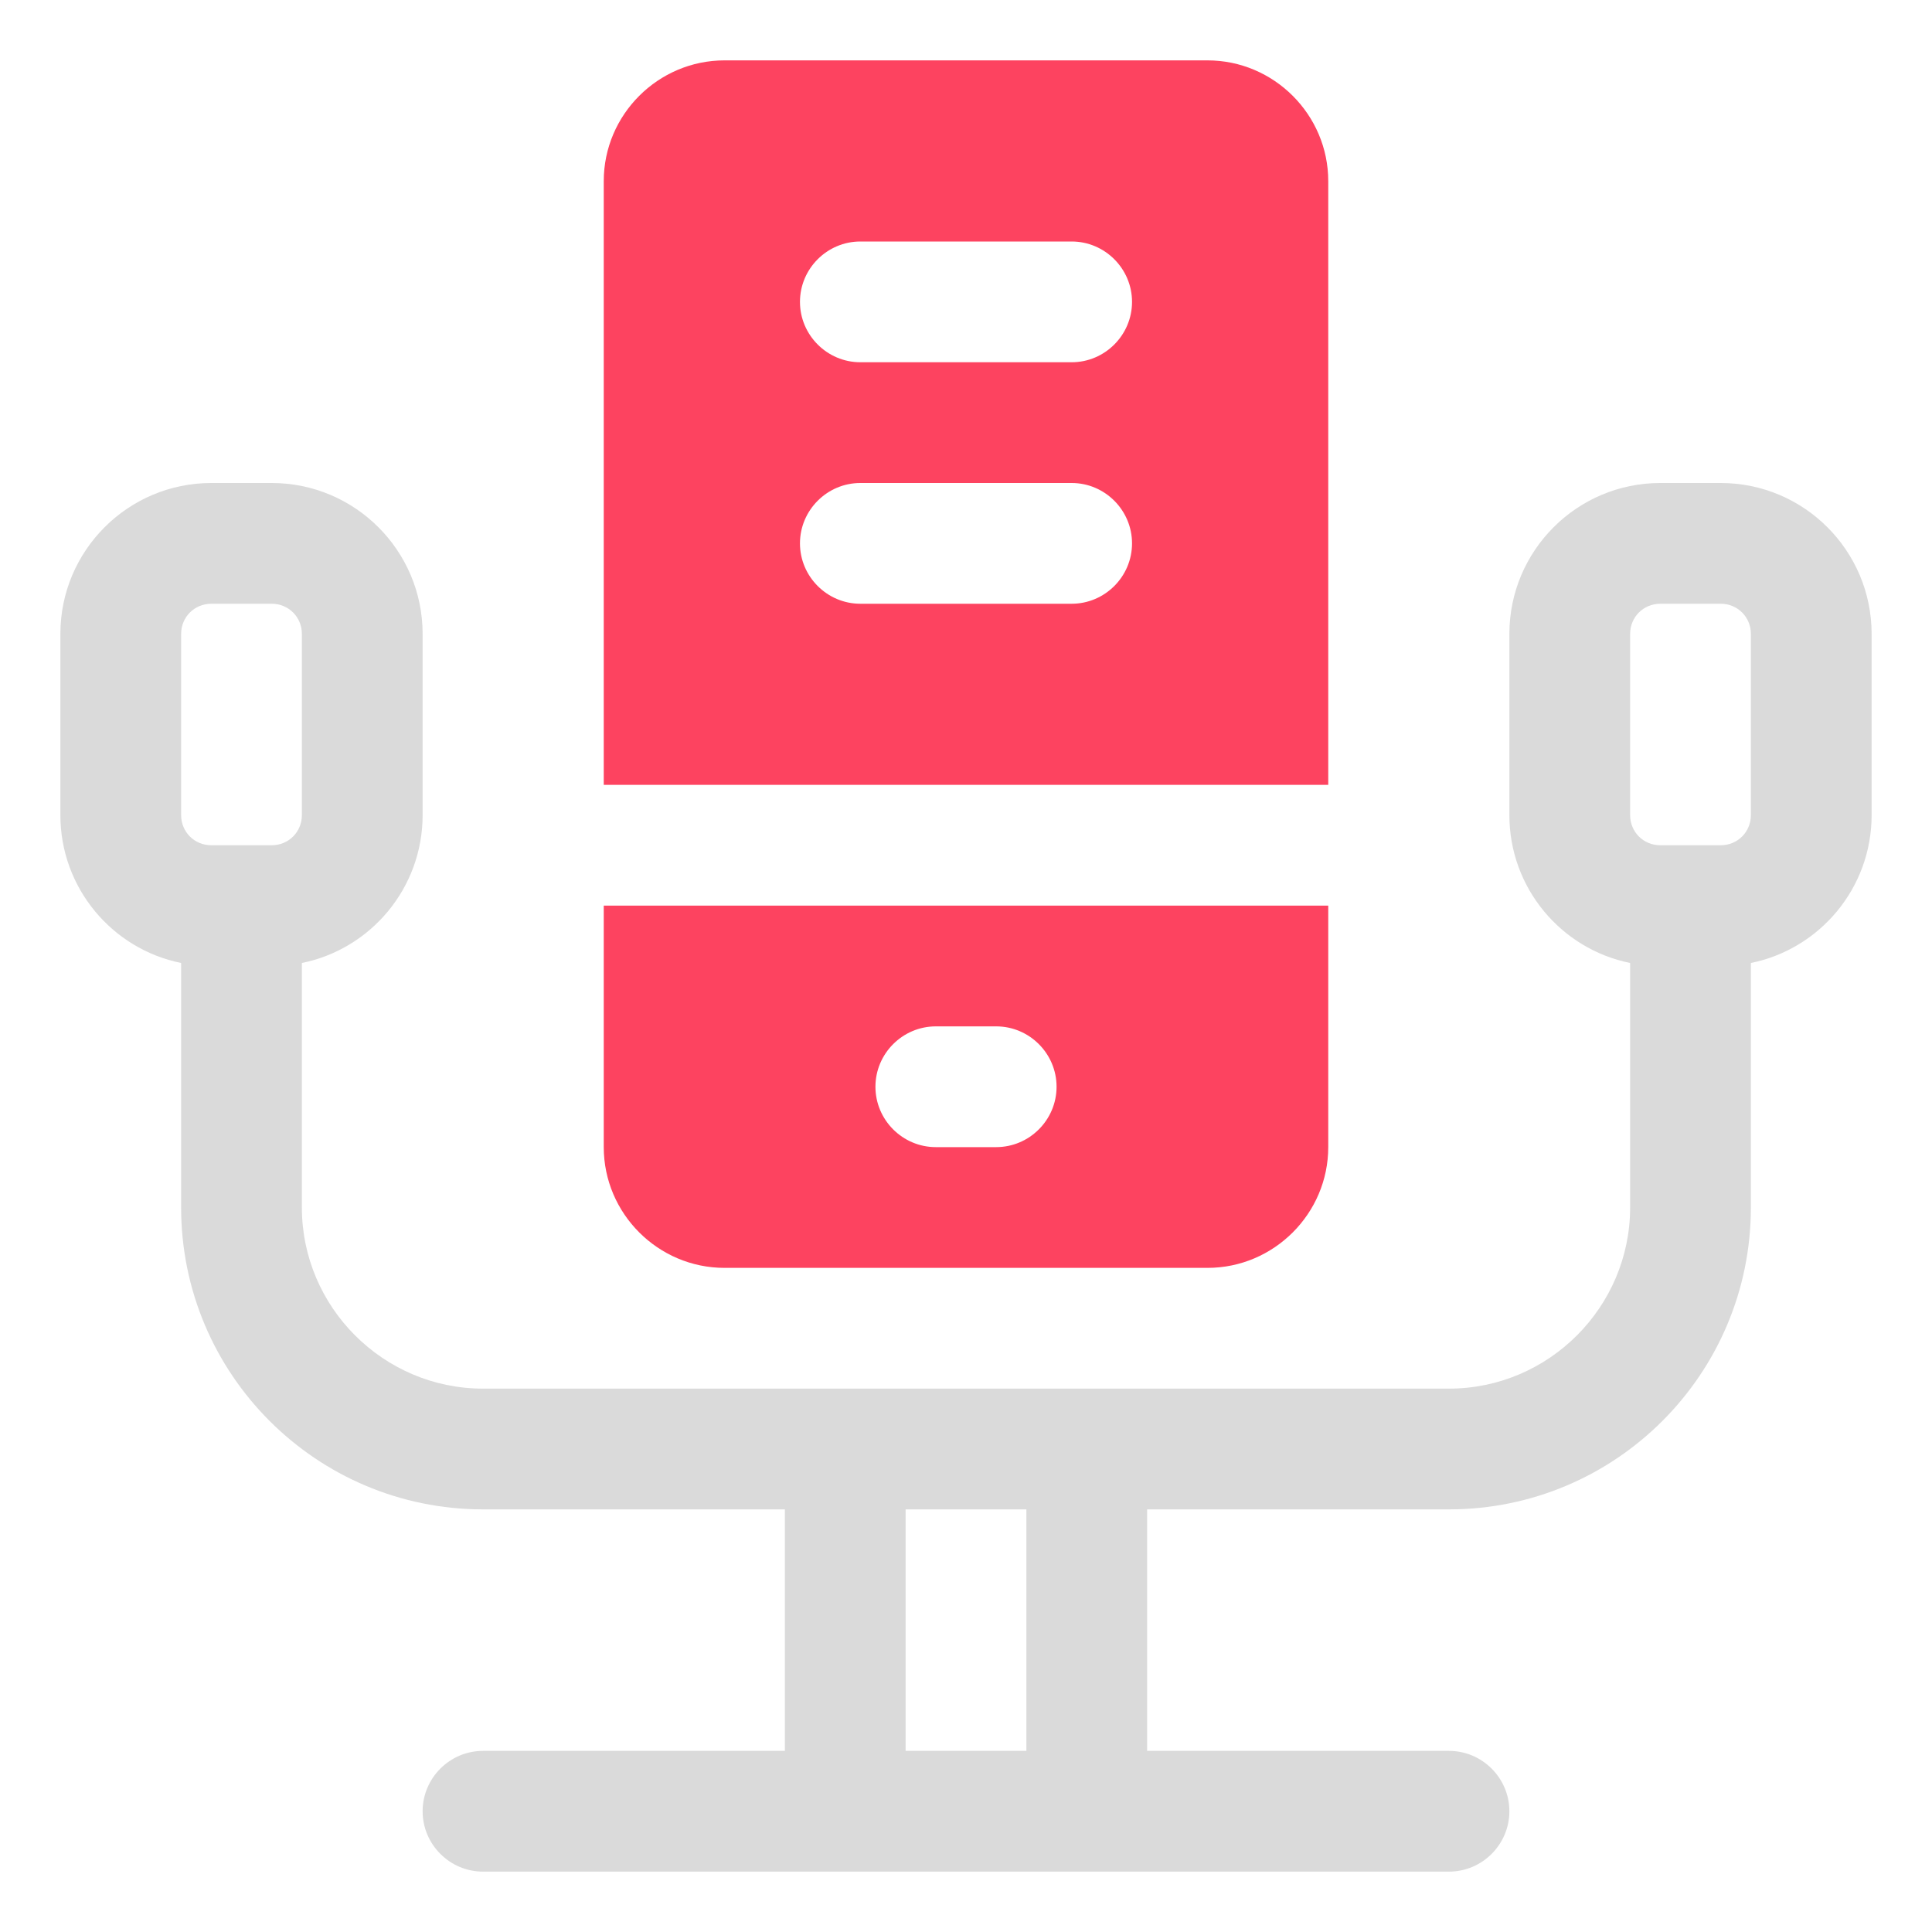 <?xml version="1.0" encoding="UTF-8"?>
<svg id="OBJECT" xmlns="http://www.w3.org/2000/svg" viewBox="0 0 32 32">
  <defs>
    <style>
      .cls-1 {
        fill: #FD4360;
      }

      .cls-2 {
        fill: #dadada;
      }
    </style>
  </defs>
  <path class="cls-2" d="M28.5,8h-1c-1.38,0-2.5,1.12-2.5,2.5v3c0,1.21,.86,2.22,2,2.45v4.05c0,1.65-1.35,3-3,3H8c-1.65,0-3-1.35-3-3v-4.05c1.14-.23,2-1.24,2-2.45v-3c0-1.38-1.12-2.5-2.5-2.5h-1c-1.38,0-2.5,1.12-2.5,2.5v3c0,1.21,.86,2.22,2,2.45v4.05c0,2.76,2.24,5,5,5h5v4h-5c-.55,0-1,.45-1,1s.45,1,1,1H24c.55,0,1-.45,1-1s-.45-1-1-1h-5v-4h5c2.76,0,5-2.24,5-5v-4.05c1.14-.23,2-1.24,2-2.45v-3c0-1.38-1.12-2.5-2.5-2.5ZM3,10.5c0-.28,.22-.5,.5-.5h1c.28,0,.5,.22,.5,.5v3c0,.28-.22,.5-.5,.5h-1c-.28,0-.5-.22-.5-.5v-3Zm14,18.5h-2v-4h2v4Zm12-15.5c0,.28-.22,.5-.5,.5h-1c-.28,0-.5-.22-.5-.5v-3c0-.28,.22-.5,.5-.5h1c.28,0,.5,.22,.5,.5v3Z"/>
  <g>
    <path class="cls-1" d="M20,1H12c-1.1,0-2,.9-2,2V13h12V3c0-1.1-.9-2-2-2Zm-2.25,9h-3.5c-.55,0-1-.45-1-1s.45-1,1-1h3.5c.55,0,1,.45,1,1s-.45,1-1,1Zm0-4h-3.5c-.55,0-1-.45-1-1s.45-1,1-1h3.5c.55,0,1,.45,1,1s-.45,1-1,1Z"/>
    <path class="cls-1" d="M10,19c0,1.1,.9,2,2,2h8c1.1,0,2-.9,2-2v-4H10v4Zm5.5-2h1c.55,0,1,.45,1,1s-.45,1-1,1h-1c-.55,0-1-.45-1-1s.45-1,1-1Z"/>
  </g>
</svg>